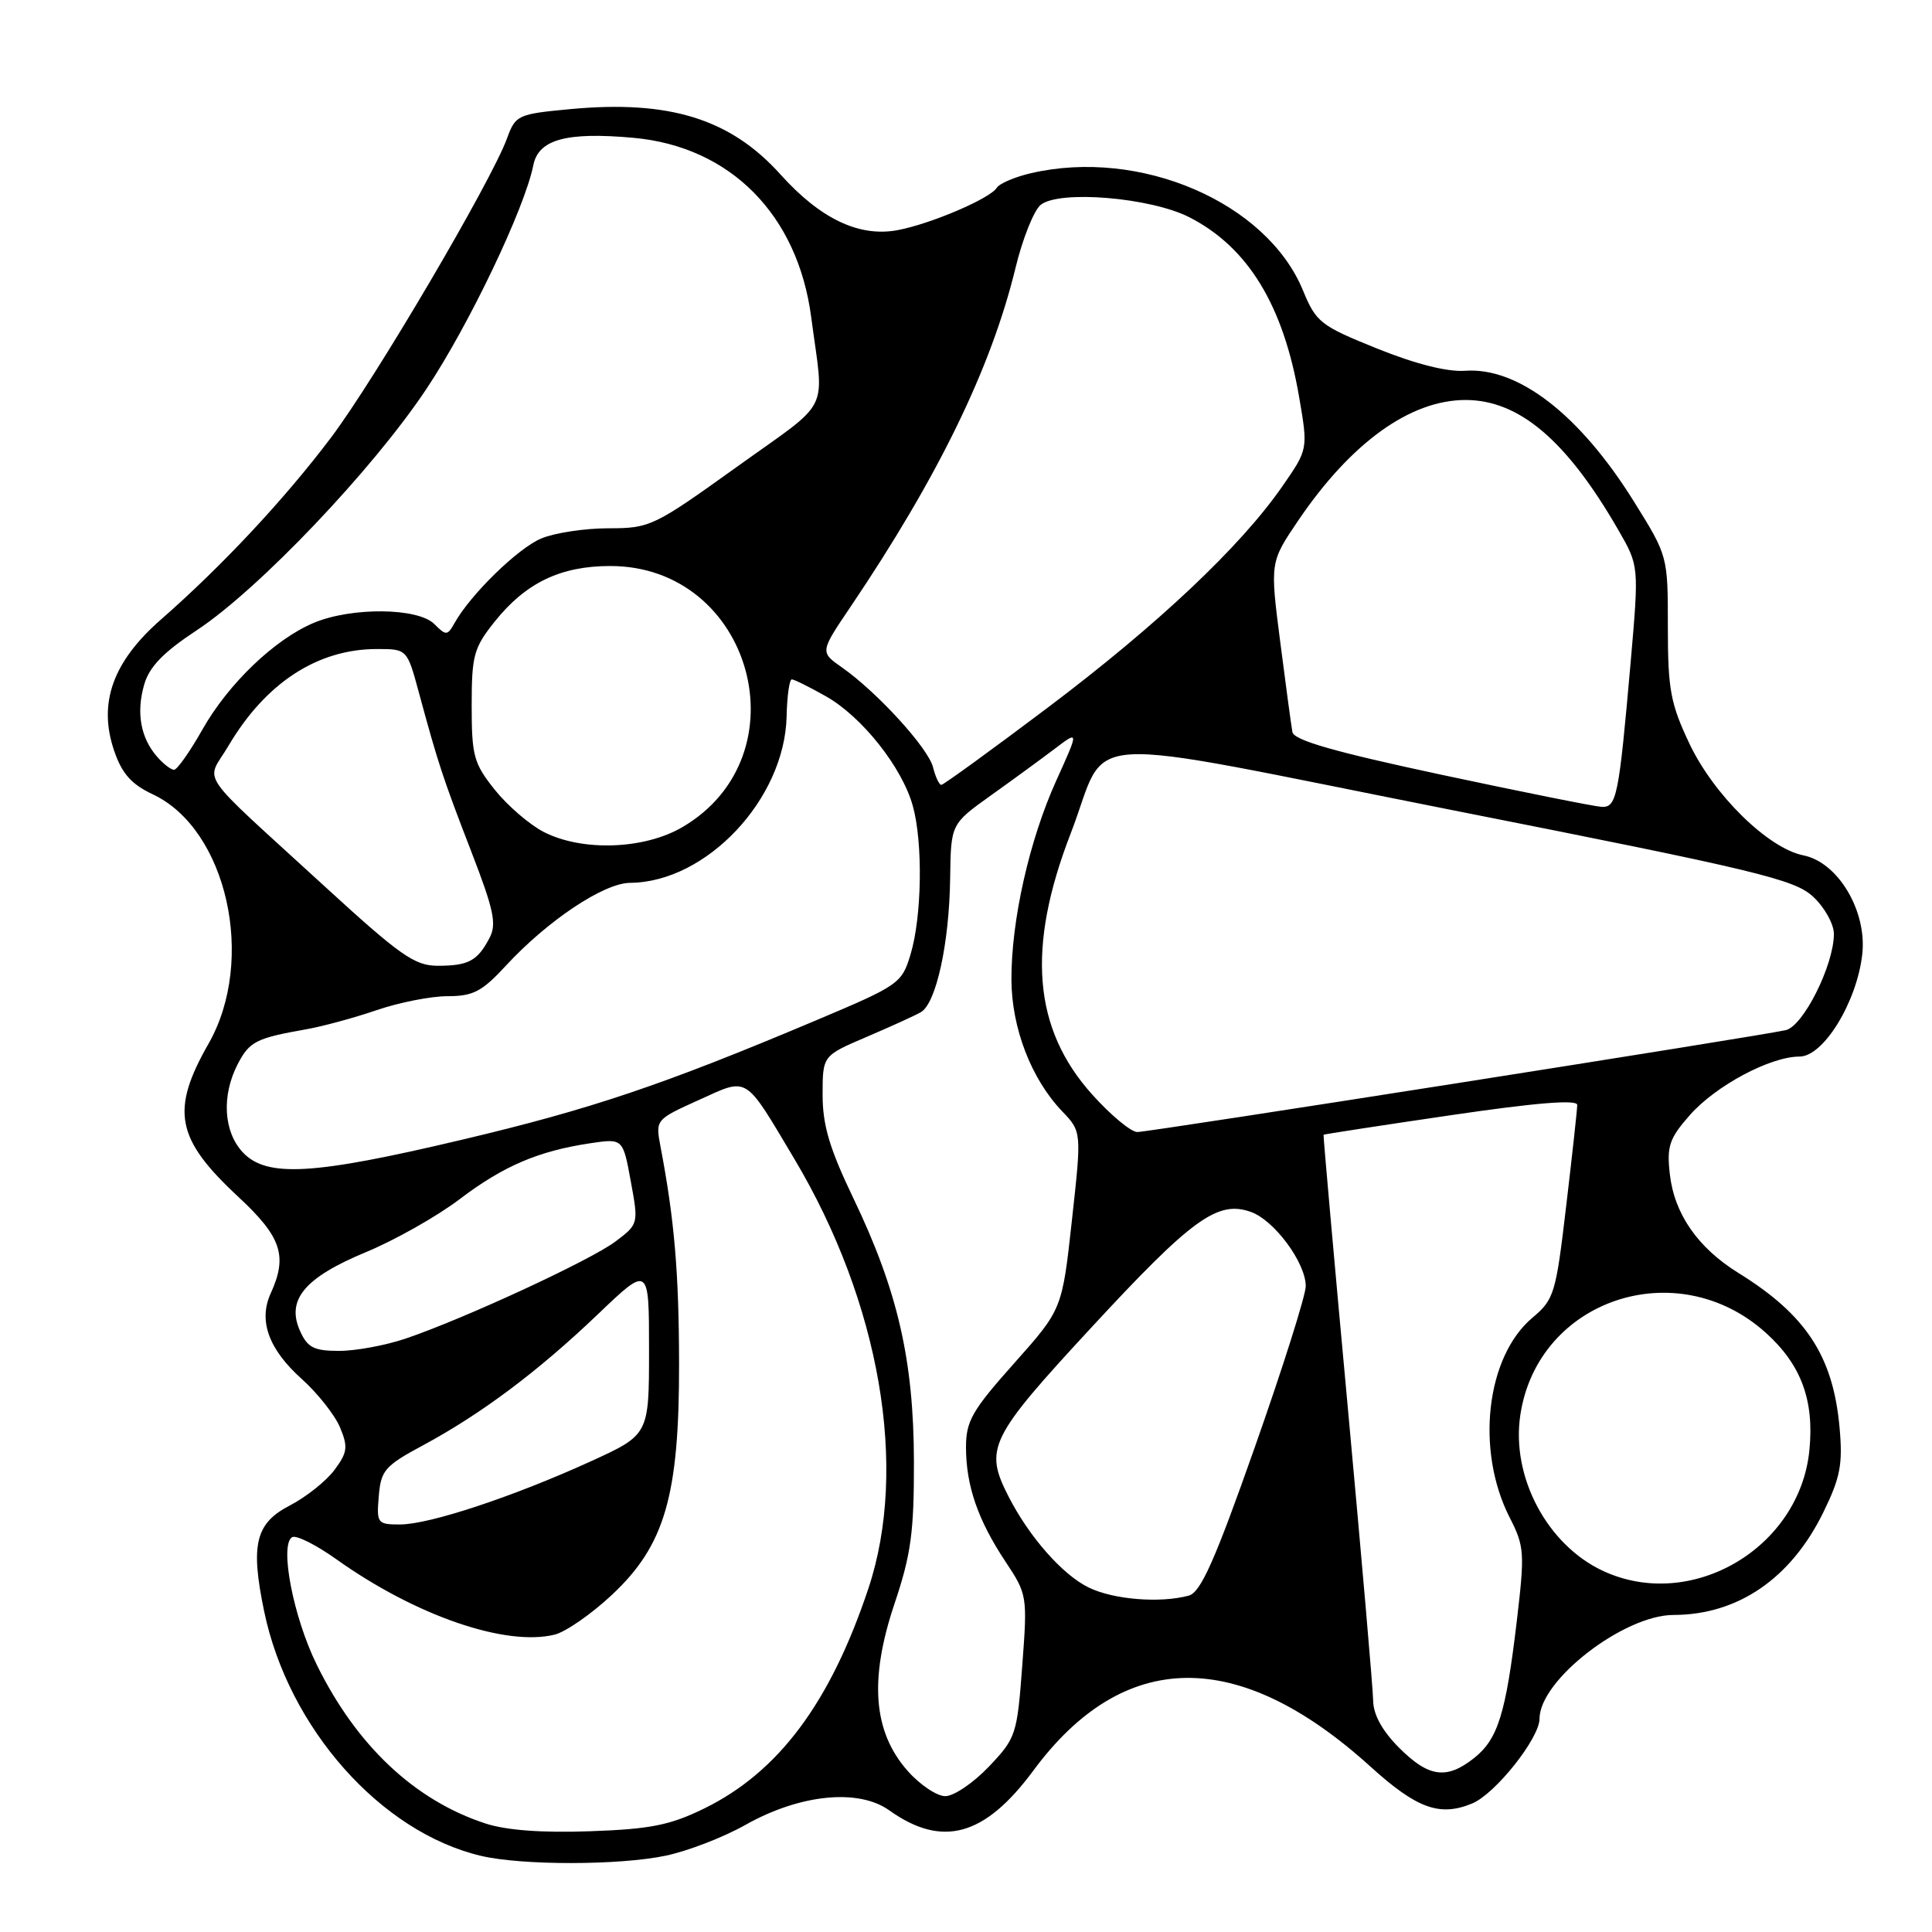 <?xml version="1.0" encoding="UTF-8" standalone="no"?>
<!DOCTYPE svg PUBLIC "-//W3C//DTD SVG 1.1//EN" "http://www.w3.org/Graphics/SVG/1.1/DTD/svg11.dtd" >
<svg xmlns="http://www.w3.org/2000/svg" xmlns:xlink="http://www.w3.org/1999/xlink" version="1.1" viewBox="0 0 256 256">
 <g >
 <path fill="currentColor"
d=" M 88.20 245.89 C 91.12 245.28 95.86 243.45 98.75 241.82 C 105.96 237.75 113.72 236.95 117.83 239.88 C 124.85 244.88 130.47 243.33 136.91 234.63 C 148.88 218.42 164.09 218.23 181.59 234.08 C 187.74 239.65 190.77 240.75 195.07 238.97 C 198.14 237.70 204.00 230.32 204.00 227.72 C 204.00 222.63 215.15 214.01 221.74 213.99 C 230.28 213.98 237.31 209.16 241.60 200.39 C 243.86 195.77 244.19 194.04 243.75 189.14 C 242.89 179.69 239.32 174.23 230.36 168.68 C 224.97 165.34 221.85 160.85 221.26 155.57 C 220.84 151.89 221.19 150.85 223.90 147.77 C 227.32 143.87 234.57 140.00 238.45 140.00 C 241.62 140.00 246.05 132.78 246.76 126.44 C 247.40 120.72 243.56 114.26 238.96 113.34 C 234.29 112.41 227.08 105.34 223.86 98.54 C 221.35 93.23 221.00 91.37 221.00 83.08 C 221.00 73.67 221.00 73.67 216.50 66.45 C 209.33 54.94 201.16 48.62 194.12 49.13 C 191.76 49.30 187.55 48.23 182.46 46.18 C 174.97 43.16 174.39 42.71 172.65 38.48 C 167.84 26.81 151.08 19.59 136.60 22.95 C 134.46 23.45 132.42 24.32 132.07 24.89 C 131.18 26.32 123.25 29.70 118.91 30.50 C 113.83 31.44 108.70 28.99 103.43 23.13 C 96.79 15.74 88.70 13.23 75.56 14.46 C 68.60 15.11 68.31 15.25 67.19 18.32 C 65.10 24.05 49.63 50.35 43.84 58.01 C 37.68 66.17 29.41 75.02 21.35 82.07 C 14.93 87.68 12.97 93.18 15.13 99.49 C 16.16 102.51 17.41 103.92 20.24 105.25 C 30.08 109.87 33.96 127.21 27.63 138.30 C 22.58 147.15 23.31 150.90 31.55 158.56 C 37.30 163.90 38.14 166.40 35.87 171.38 C 34.22 175.00 35.59 178.77 39.96 182.70 C 42.09 184.61 44.38 187.51 45.06 189.15 C 46.14 191.74 46.04 192.47 44.30 194.80 C 43.21 196.26 40.55 198.37 38.41 199.48 C 33.85 201.84 33.16 204.65 35.00 213.50 C 38.21 228.97 50.45 242.78 63.73 245.91 C 69.16 247.19 82.04 247.18 88.20 245.89 Z  M 64.32 241.62 C 54.94 238.55 47.24 231.30 41.97 220.58 C 38.87 214.30 37.02 204.72 38.70 203.69 C 39.22 203.36 41.86 204.68 44.57 206.61 C 55.07 214.09 67.03 218.21 73.52 216.59 C 74.98 216.22 78.39 213.85 81.09 211.32 C 88.10 204.76 90.01 198.18 89.98 180.64 C 89.96 168.61 89.36 161.58 87.52 151.93 C 86.85 148.37 86.86 148.35 92.59 145.76 C 99.23 142.75 98.57 142.35 105.22 153.50 C 116.62 172.61 120.40 194.51 115.06 210.50 C 110.00 225.65 103.15 234.82 93.30 239.64 C 88.78 241.85 86.18 242.37 78.17 242.65 C 71.82 242.88 67.07 242.52 64.32 241.62 Z  M 120.23 234.61 C 115.70 229.45 115.16 222.55 118.51 212.55 C 120.72 205.98 121.12 203.03 121.10 193.63 C 121.07 180.23 118.95 171.02 113.08 158.78 C 109.92 152.20 109.00 149.10 109.00 145.08 C 109.00 139.89 109.00 139.89 114.75 137.43 C 117.91 136.08 121.17 134.60 122.00 134.13 C 124.04 132.99 125.79 125.01 125.90 116.34 C 126.00 109.19 126.00 109.19 131.25 105.43 C 134.14 103.37 137.96 100.58 139.74 99.23 C 142.97 96.78 142.97 96.78 139.97 103.41 C 136.40 111.29 133.99 121.96 134.02 129.82 C 134.05 136.22 136.64 142.95 140.72 147.23 C 143.33 149.95 143.33 149.95 142.03 161.73 C 140.74 173.50 140.74 173.50 134.37 180.65 C 128.82 186.87 128.00 188.31 128.00 191.75 C 128.00 196.85 129.57 201.41 133.23 206.92 C 136.12 211.27 136.15 211.48 135.45 220.76 C 134.77 229.87 134.62 230.31 131.03 234.09 C 128.98 236.24 126.39 238.00 125.26 238.00 C 124.13 238.00 121.87 236.48 120.23 234.61 Z  M 185.40 231.60 C 183.17 229.37 181.98 227.22 181.95 225.35 C 181.93 223.78 180.41 206.30 178.59 186.50 C 176.76 166.70 175.32 150.44 175.38 150.36 C 175.45 150.29 183.04 149.12 192.25 147.77 C 203.53 146.11 209.00 145.67 208.99 146.41 C 208.99 147.01 208.33 153.03 207.53 159.78 C 206.16 171.44 205.94 172.18 203.05 174.61 C 196.91 179.78 195.50 192.18 200.04 201.08 C 202.00 204.91 202.05 205.76 200.98 214.83 C 199.52 227.13 198.47 230.48 195.29 232.98 C 191.67 235.83 189.30 235.50 185.40 231.60 Z  M 144.23 210.34 C 140.77 208.64 136.36 203.63 133.64 198.30 C 130.39 191.95 131.07 190.55 144.52 176.00 C 157.93 161.49 161.33 159.02 165.73 160.58 C 168.82 161.66 172.99 167.27 173.02 170.40 C 173.04 171.55 170.01 181.14 166.29 191.70 C 160.95 206.86 159.10 211.00 157.51 211.43 C 153.69 212.46 147.49 211.95 144.23 210.34 Z  M 212.38 208.14 C 204.99 204.68 200.22 195.68 201.45 187.50 C 203.75 172.16 222.23 165.98 234.00 176.62 C 238.65 180.82 240.40 185.51 239.76 192.10 C 238.51 205.15 224.07 213.61 212.38 208.14 Z  M 50.19 198.25 C 50.47 194.83 50.99 194.23 56.07 191.50 C 63.79 187.34 71.31 181.71 79.25 174.12 C 86.00 167.67 86.00 167.67 86.00 178.89 C 86.00 190.11 86.00 190.11 78.25 193.65 C 67.98 198.33 56.89 202.00 53.01 202.00 C 50.00 202.00 49.89 201.85 50.19 198.25 Z  M 39.78 176.41 C 37.88 172.25 40.33 169.30 48.50 165.91 C 52.35 164.31 57.93 161.16 60.90 158.90 C 66.70 154.50 71.30 152.53 78.19 151.49 C 82.54 150.84 82.54 150.84 83.58 156.52 C 84.62 162.16 84.61 162.20 81.56 164.50 C 78.26 166.99 61.51 174.74 53.72 177.38 C 51.08 178.27 47.14 179.00 44.94 179.00 C 41.62 179.00 40.76 178.57 39.78 176.41 Z  M 32.17 152.69 C 29.62 149.96 29.34 145.19 31.49 141.02 C 33.05 138.01 33.93 137.56 40.50 136.40 C 42.70 136.02 46.93 134.87 49.91 133.85 C 52.88 132.83 57.11 132.00 59.31 132.00 C 62.70 132.00 63.88 131.38 67.04 127.95 C 72.57 121.97 80.01 117.00 83.50 116.98 C 93.62 116.90 103.98 105.88 104.23 94.93 C 104.29 92.22 104.60 90.01 104.92 90.02 C 105.24 90.03 107.28 91.04 109.45 92.27 C 114.22 94.97 119.54 101.68 120.95 106.78 C 122.31 111.65 122.16 121.47 120.65 126.47 C 119.49 130.32 119.14 130.56 107.99 135.26 C 87.79 143.78 78.29 146.98 61.21 151.02 C 41.43 155.71 35.34 156.05 32.17 152.69 Z  M 144.74 145.05 C 136.89 136.33 136.00 125.60 141.87 110.44 C 147.16 96.79 141.01 97.16 192.66 107.39 C 232.92 115.35 237.78 116.52 240.25 118.82 C 241.76 120.22 243.00 122.44 243.00 123.75 C 243.00 127.88 238.94 135.98 236.62 136.50 C 232.88 137.34 152.28 150.00 150.70 150.00 C 149.87 150.00 147.18 147.77 144.74 145.05 Z  M 43.00 117.43 C 25.67 101.54 27.28 103.90 30.27 98.83 C 35.19 90.49 42.07 86.00 49.94 86.00 C 53.94 86.00 53.94 86.00 55.50 91.75 C 58.04 101.13 58.67 103.06 62.43 112.79 C 65.44 120.57 65.84 122.44 64.86 124.29 C 63.27 127.33 62.06 127.97 58.00 127.97 C 54.95 127.97 53.03 126.62 43.00 117.43 Z  M 72.07 110.25 C 70.19 109.29 67.26 106.77 65.57 104.66 C 62.77 101.16 62.50 100.16 62.50 93.50 C 62.50 86.84 62.77 85.84 65.57 82.34 C 69.67 77.22 74.28 75.00 80.86 75.00 C 99.67 75.00 106.61 100.11 90.42 109.60 C 85.37 112.56 77.17 112.85 72.07 110.25 Z  M 191.01 102.66 C 176.79 99.62 171.45 98.09 171.25 97.00 C 171.10 96.17 170.37 90.78 169.63 85.00 C 168.28 74.50 168.28 74.50 172.03 68.96 C 179.03 58.64 186.87 53.00 194.20 53.00 C 201.31 53.01 207.61 58.37 214.45 70.25 C 217.18 74.99 217.18 74.99 216.07 87.75 C 214.50 105.63 214.22 107.02 212.20 106.91 C 211.27 106.86 201.73 104.95 191.01 102.66 Z  M 123.63 101.66 C 122.99 99.12 116.25 91.73 111.58 88.45 C 108.65 86.40 108.65 86.40 112.67 80.45 C 124.31 63.20 131.33 48.79 134.56 35.50 C 135.49 31.65 136.99 27.90 137.88 27.16 C 140.31 25.15 152.48 26.16 157.62 28.80 C 165.37 32.77 170.06 40.46 172.14 52.60 C 173.33 59.53 173.33 59.53 169.91 64.45 C 164.39 72.42 153.39 82.79 138.85 93.75 C 131.36 99.39 125.01 104.00 124.73 104.00 C 124.45 104.00 123.95 102.95 123.63 101.66 Z  M 20.80 100.25 C 18.62 97.74 18.04 94.43 19.10 90.73 C 19.78 88.35 21.63 86.44 26.09 83.50 C 34.29 78.09 49.41 62.20 56.50 51.54 C 62.15 43.06 69.53 27.61 70.67 21.88 C 71.36 18.47 75.06 17.46 83.92 18.26 C 96.77 19.42 105.71 28.45 107.49 42.04 C 109.20 55.03 110.34 52.74 97.64 61.86 C 86.63 69.76 86.13 70.00 80.62 70.00 C 77.49 70.00 73.49 70.61 71.72 71.35 C 68.63 72.64 62.36 78.76 60.24 82.54 C 59.28 84.25 59.11 84.25 57.54 82.68 C 55.37 80.52 46.61 80.43 41.60 82.52 C 36.40 84.70 30.25 90.59 26.79 96.72 C 25.15 99.62 23.47 102.00 23.06 102.00 C 22.65 102.00 21.63 101.21 20.80 100.25 Z "/>
</g>
</svg>